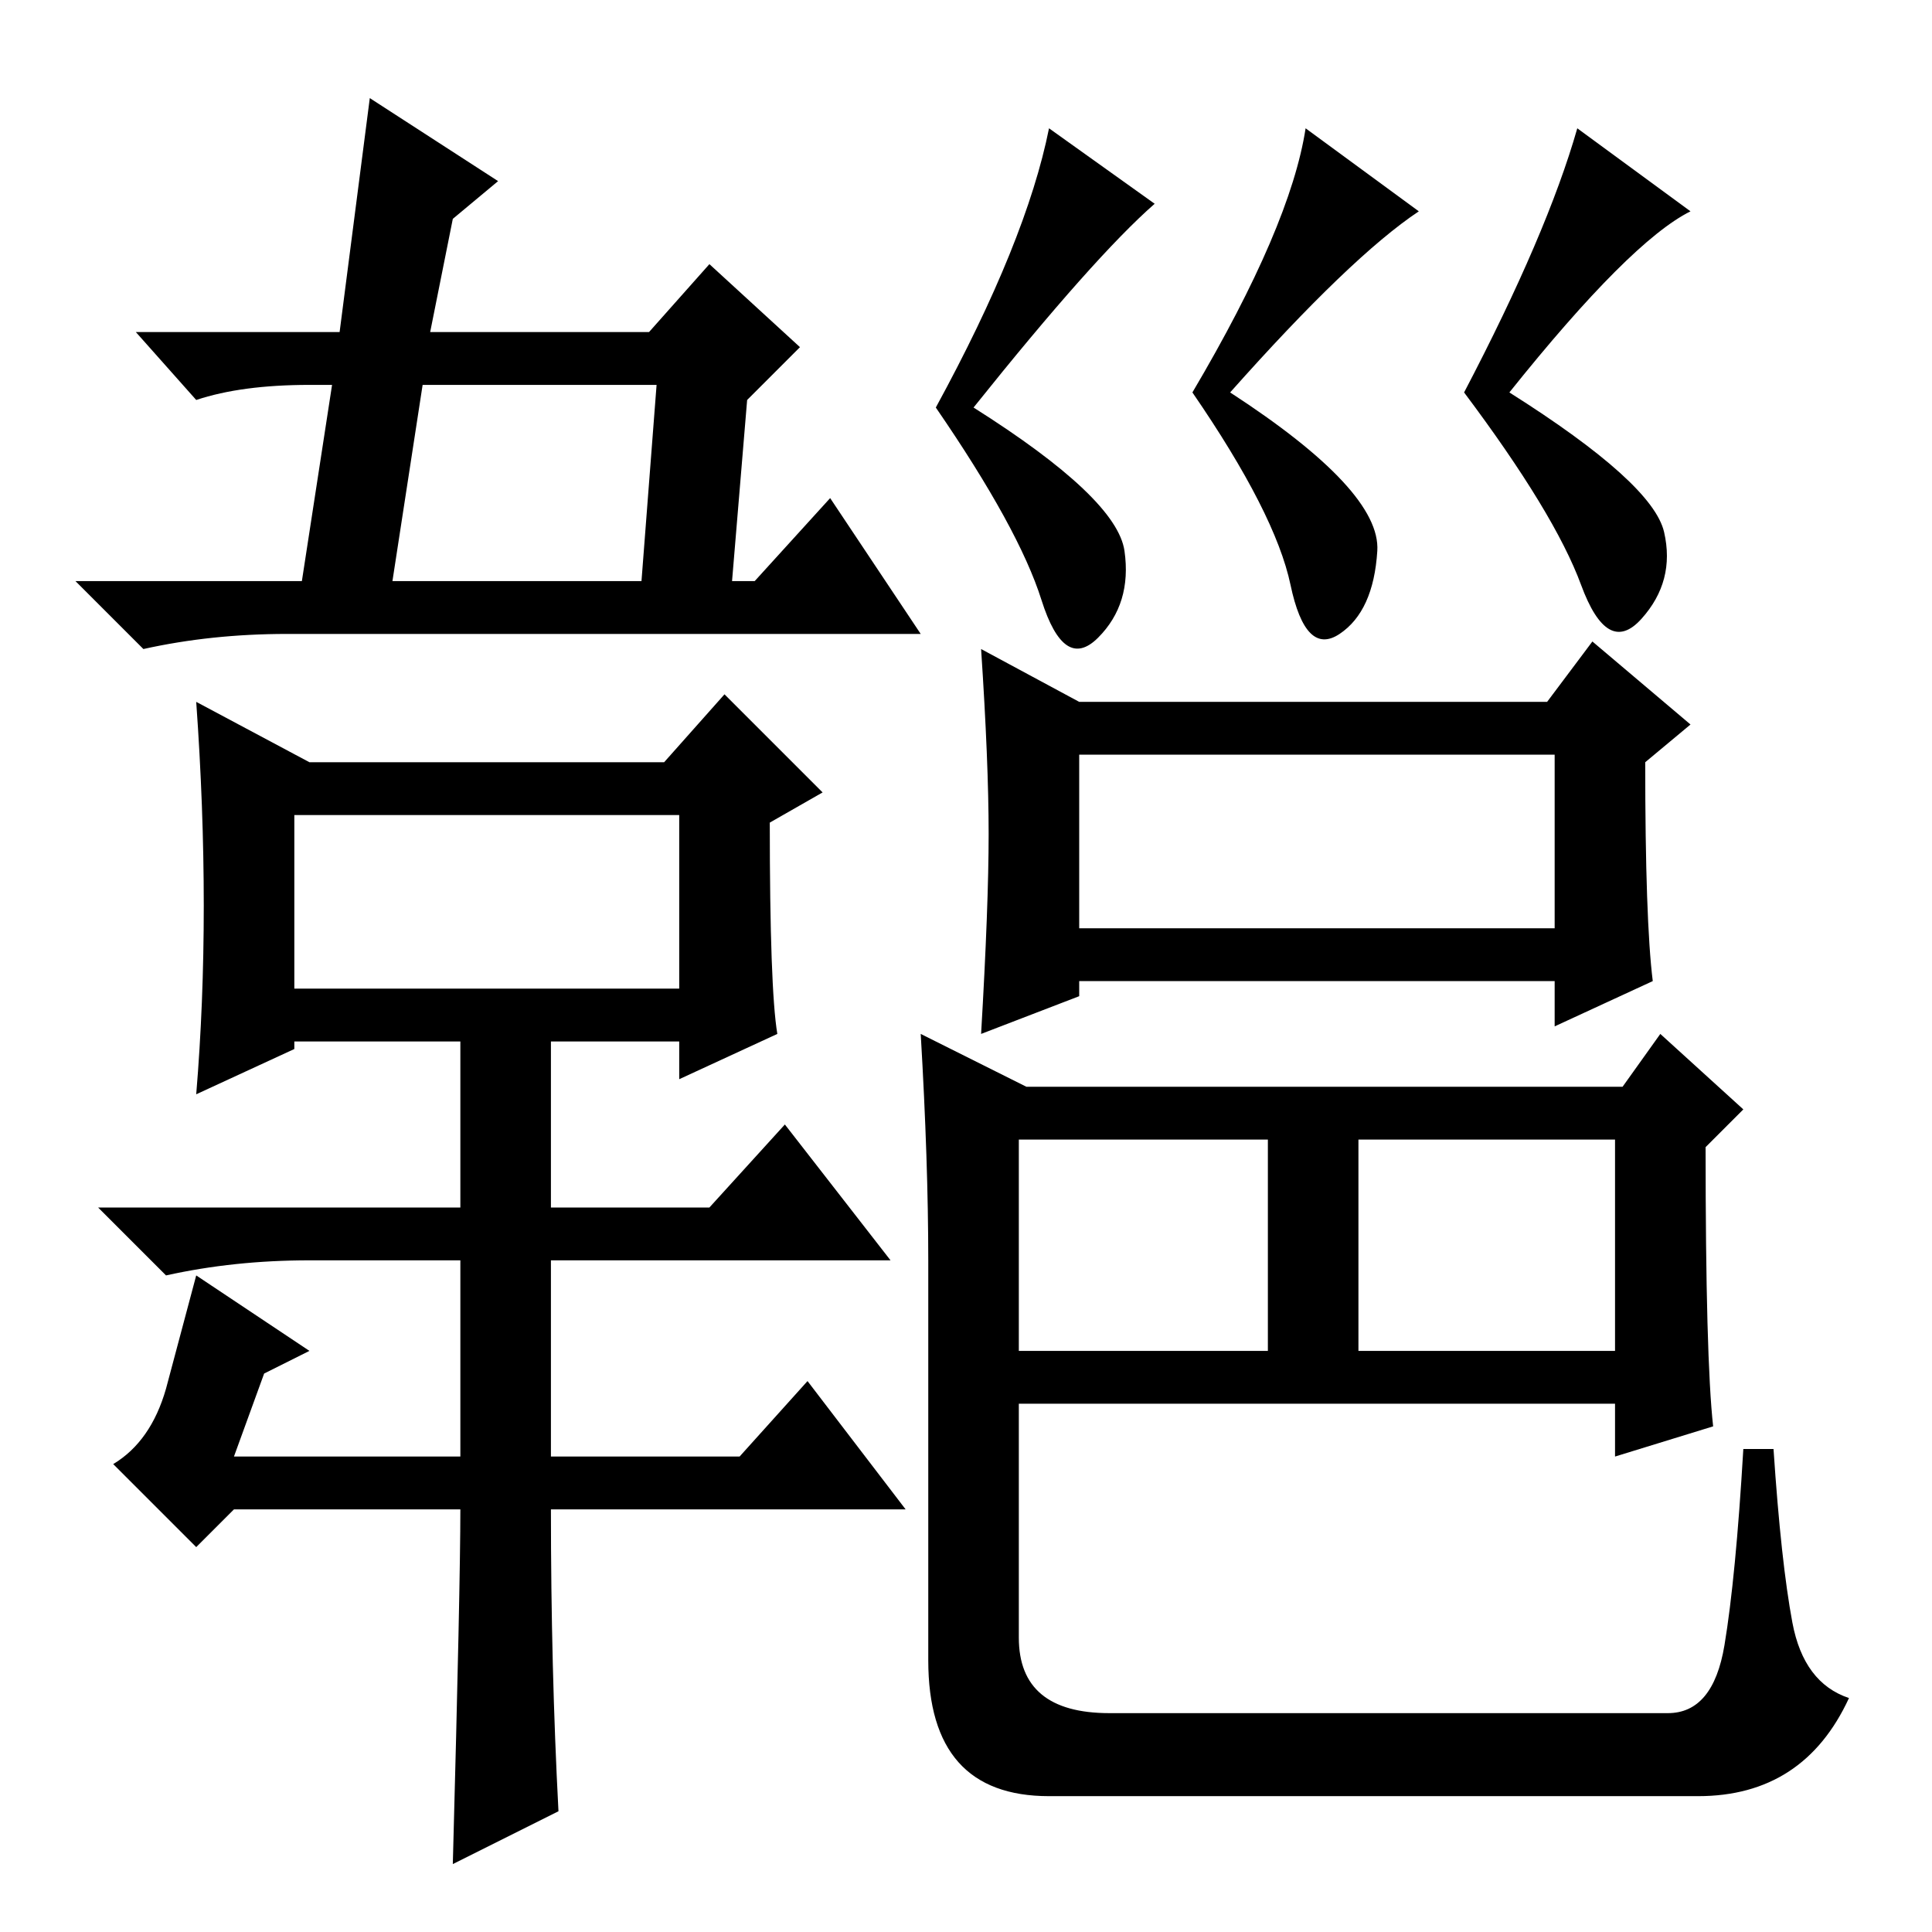 <?xml version="1.0" standalone="no"?>
<!DOCTYPE svg PUBLIC "-//W3C//DTD SVG 1.1//EN" "http://www.w3.org/Graphics/SVG/1.1/DTD/svg11.dtd" >
<svg xmlns="http://www.w3.org/2000/svg" xmlns:xlink="http://www.w3.org/1999/xlink" version="1.1" viewBox="0 -36 256 256">
  <g transform="matrix(1 0 0 -1 0 220)">
   <path fill="currentColor"
d="M106 210l-7 -7l-2 -24h3l10 11l12 -18h-84q-10 0 -19 -2l-9 9h30l4 26h-3q-9 0 -15 -2l-8 9h27l4 31l17 -11l-6 -5l-3 -15h29l8 9zM87 205h-31l-4 -26h33zM74 16l-14 -7q1 37 1 47h-30l-5 -5l-11 11q5 3 7 10l4 15l15 -10l-6 -3l-4 -11h30v26h-20q-10 0 -19 -2l-9 9h48
v22h-22v-1l-13 -6q1 12 1 25t-1 27l15 -8h47l8 9l13 -13l-7 -4q0 -22 1 -28l-13 -6v5h-17v-22h21l10 11l14 -18h-45v-26h25l9 10l13 -17h-47q0 -21 1 -40zM39 148v-23h51v23h-51zM143 133h63v23h-63v-23zM143 163h62l6 8l13 -11l-6 -5q0 -21 1 -29l-13 -6v6h-63v-2l-13 -5
q1 17 1 26.5t-1 24.5zM135 77h33v28h-33v-28zM180 77h34v28h-34v-28zM122 119l14 -7h79l5 7l11 -10l-5 -5q0 -28 1 -37l-13 -4v7h-79v-31q0 -10 12 -10h74q6 0 7.5 9t2.5 26h4q1 -15 2.5 -23t7.5 -10q-6 -13 -20 -13h-86q-16 0 -16 18v53q0 13 -1 30zM153 229q-8 -7 -24 -27
q19 -12 20 -19t-3.5 -11.5t-7.5 5t-14 25.5q12 22 15 37zM163 204q20 -13 19.5 -21t-5 -11t-6.5 6.5t-13 25.5q13 22 15 35l15 -11q-9 -6 -25 -24zM224 228q-8 -4 -24 -24q19 -12 20.5 -18.5t-3 -11.5t-8 4.5t-15.5 25.5q11 21 15 35z" />
  </g>

</svg>
